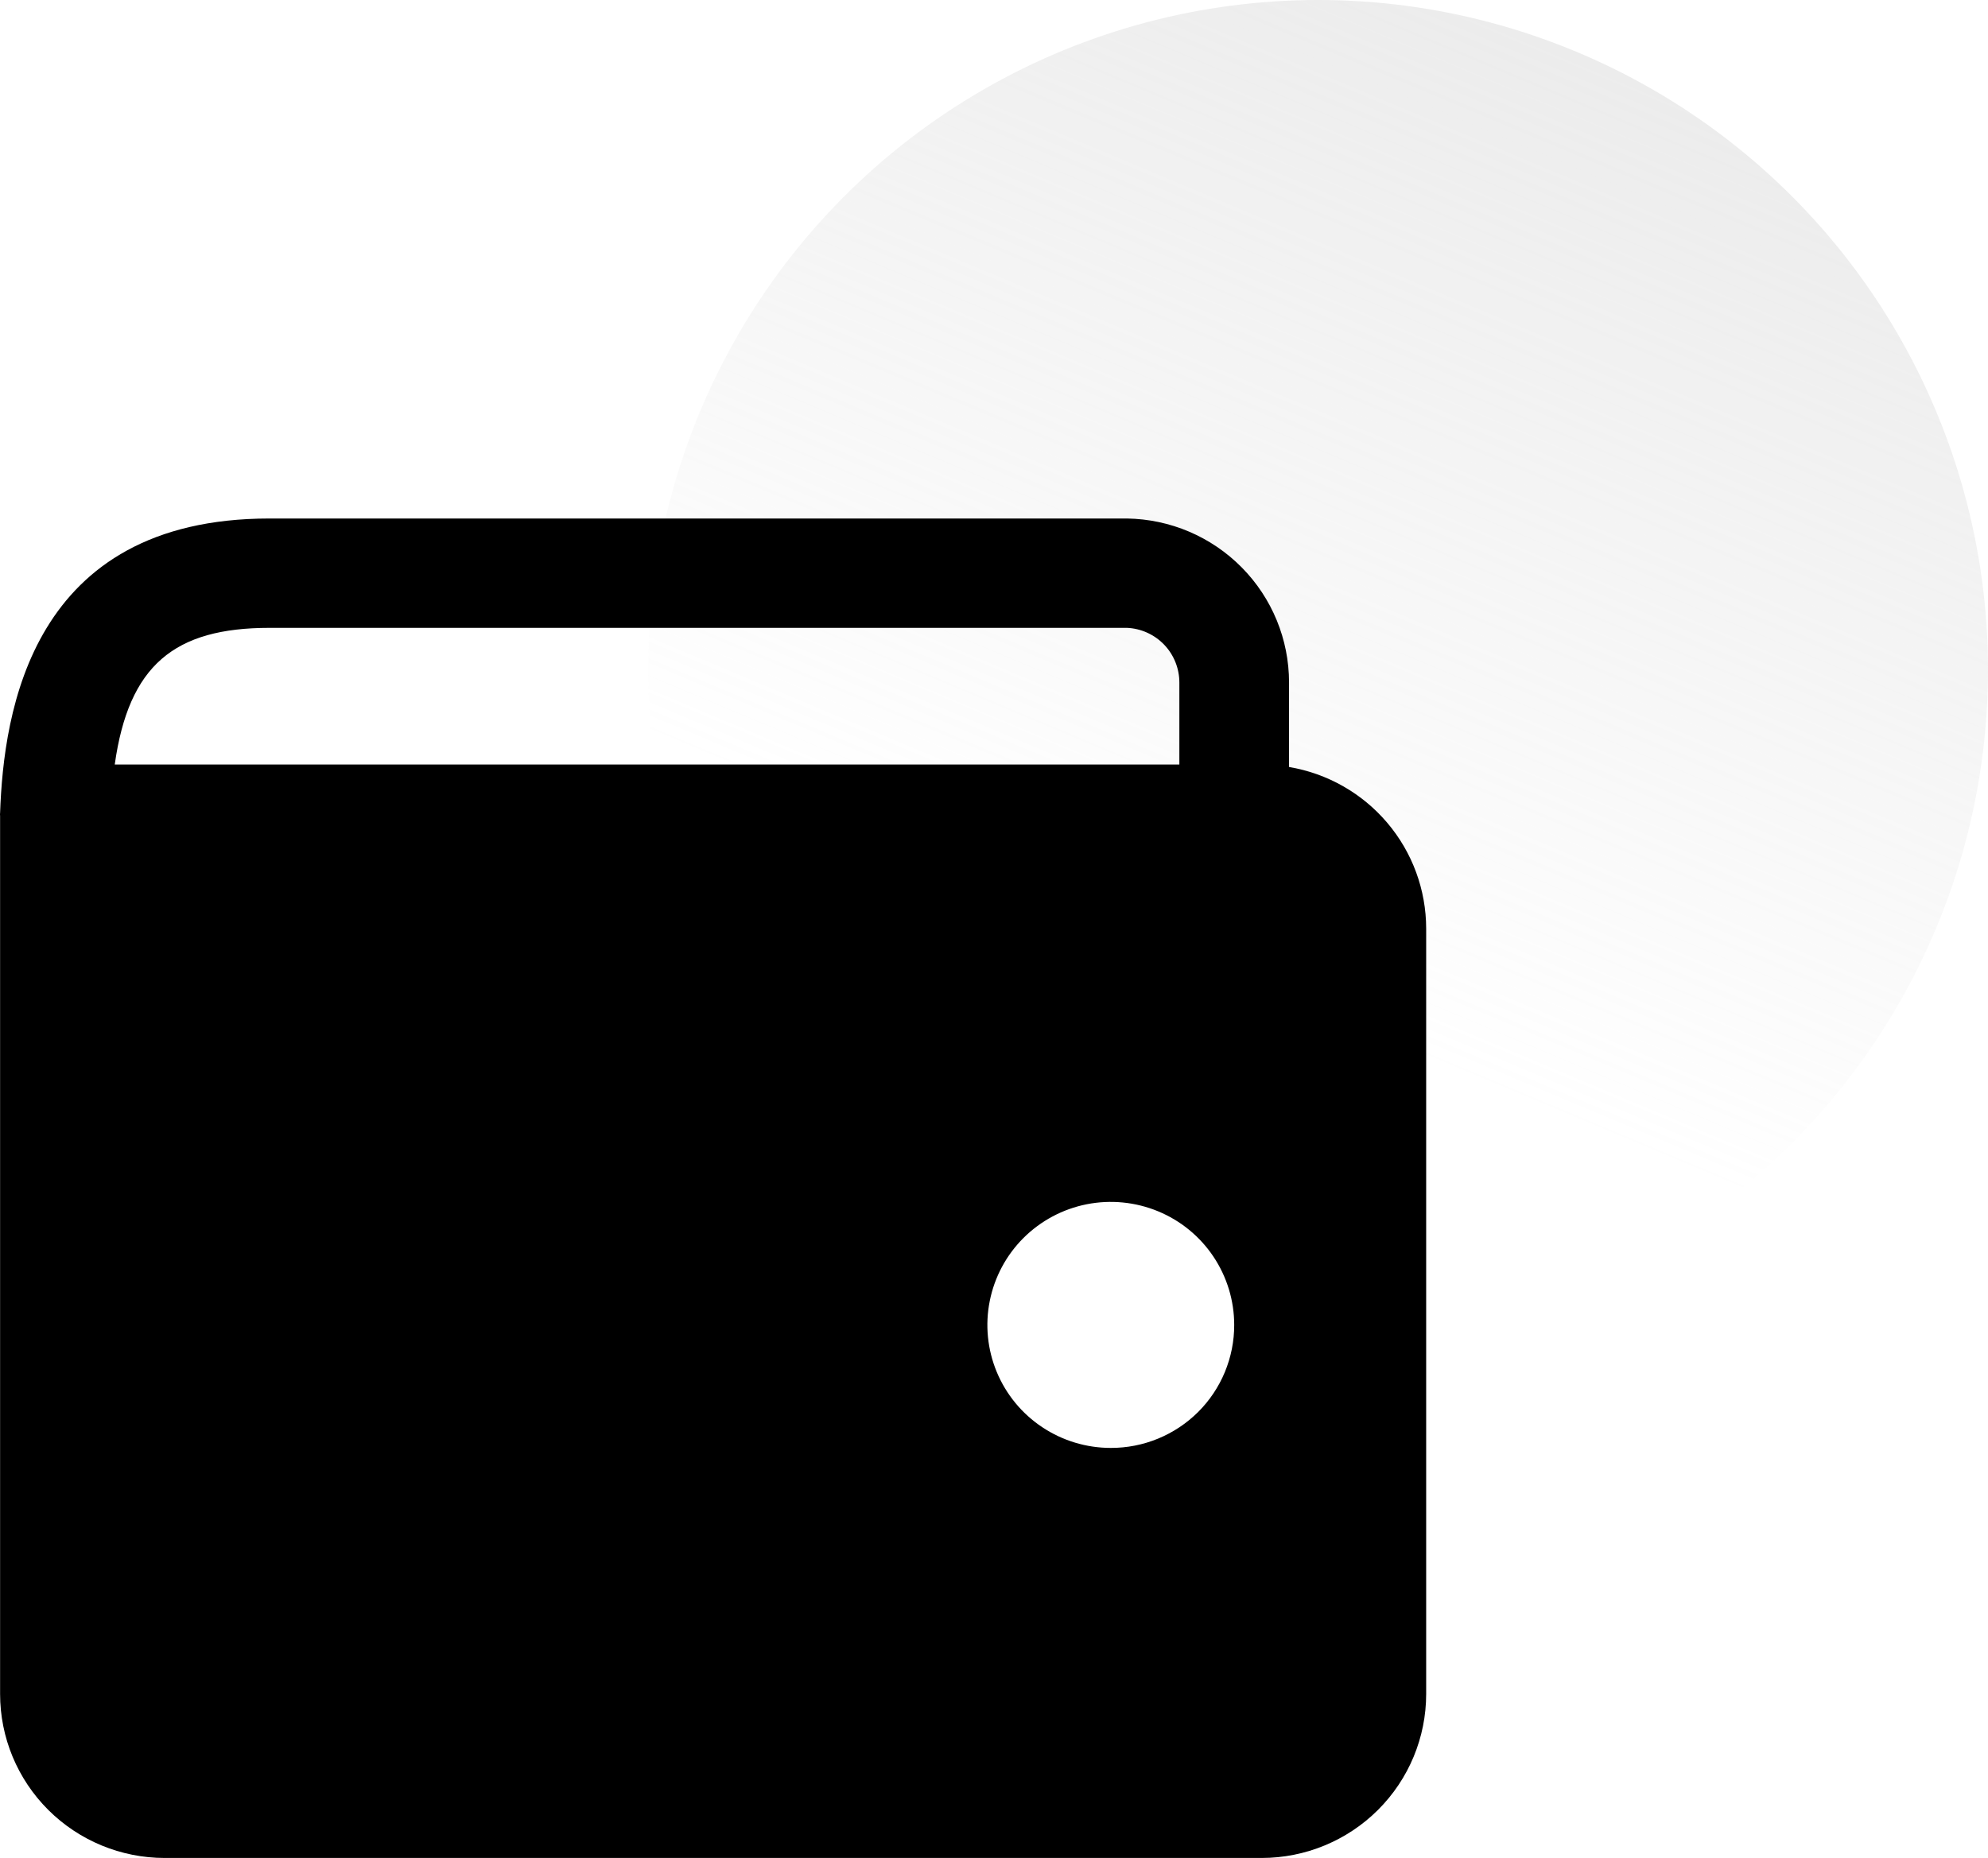 <svg width="46" height="43" viewBox="0 0 46 43" fill="none" xmlns="http://www.w3.org/2000/svg">
<circle cx="30.5" cy="15.5" r="15.5" fill="url(#paint0_linear_0_1)"/>
<path d="M2.655 17.694C2.978 15.397 4.032 14.531 6.234 14.531H26.077C26.403 14.545 26.712 14.685 26.938 14.921C27.163 15.156 27.289 15.47 27.289 15.796V17.694H2.655ZM29.827 17.751V15.796C29.827 14.799 29.434 13.842 28.732 13.132C28.03 12.421 27.077 12.015 26.077 12H6.234C0.713 12 0.085 16.485 0.002 18.814C-0.001 18.837 -0.001 18.86 0.002 18.883C0.002 18.883 0.002 18.959 0.002 18.959V39.204C0.002 40.211 0.403 41.176 1.117 41.888C1.831 42.6 2.8 43 3.81 43H29.193C30.202 43 31.171 42.6 31.885 41.888C32.599 41.176 33 40.211 33 39.204V21.49C32.999 20.593 32.68 19.726 32.099 19.042C31.519 18.358 30.714 17.9 29.827 17.751V17.751ZM25.702 33.51C25.138 33.51 24.585 33.343 24.116 33.03C23.646 32.718 23.28 32.273 23.064 31.753C22.848 31.233 22.791 30.66 22.902 30.108C23.012 29.556 23.284 29.048 23.683 28.65C24.083 28.252 24.591 27.981 25.145 27.871C25.699 27.761 26.273 27.818 26.795 28.033C27.317 28.248 27.763 28.613 28.077 29.082C28.39 29.55 28.558 30.1 28.558 30.663C28.559 31.037 28.485 31.408 28.342 31.754C28.199 32.099 27.989 32.414 27.724 32.678C27.458 32.943 27.143 33.152 26.796 33.295C26.449 33.438 26.078 33.511 25.702 33.51Z" fill="black"/>
<defs>
<linearGradient id="paint0_linear_0_1" x1="54.291" y1="-43.256" x2="26.895" y2="21.988" gradientUnits="userSpaceOnUse">
<stop stop-color="#C4C4C4"/>
<stop offset="1" stop-color="#C4C4C4" stop-opacity="0"/>
</linearGradient>
</defs>
</svg>
